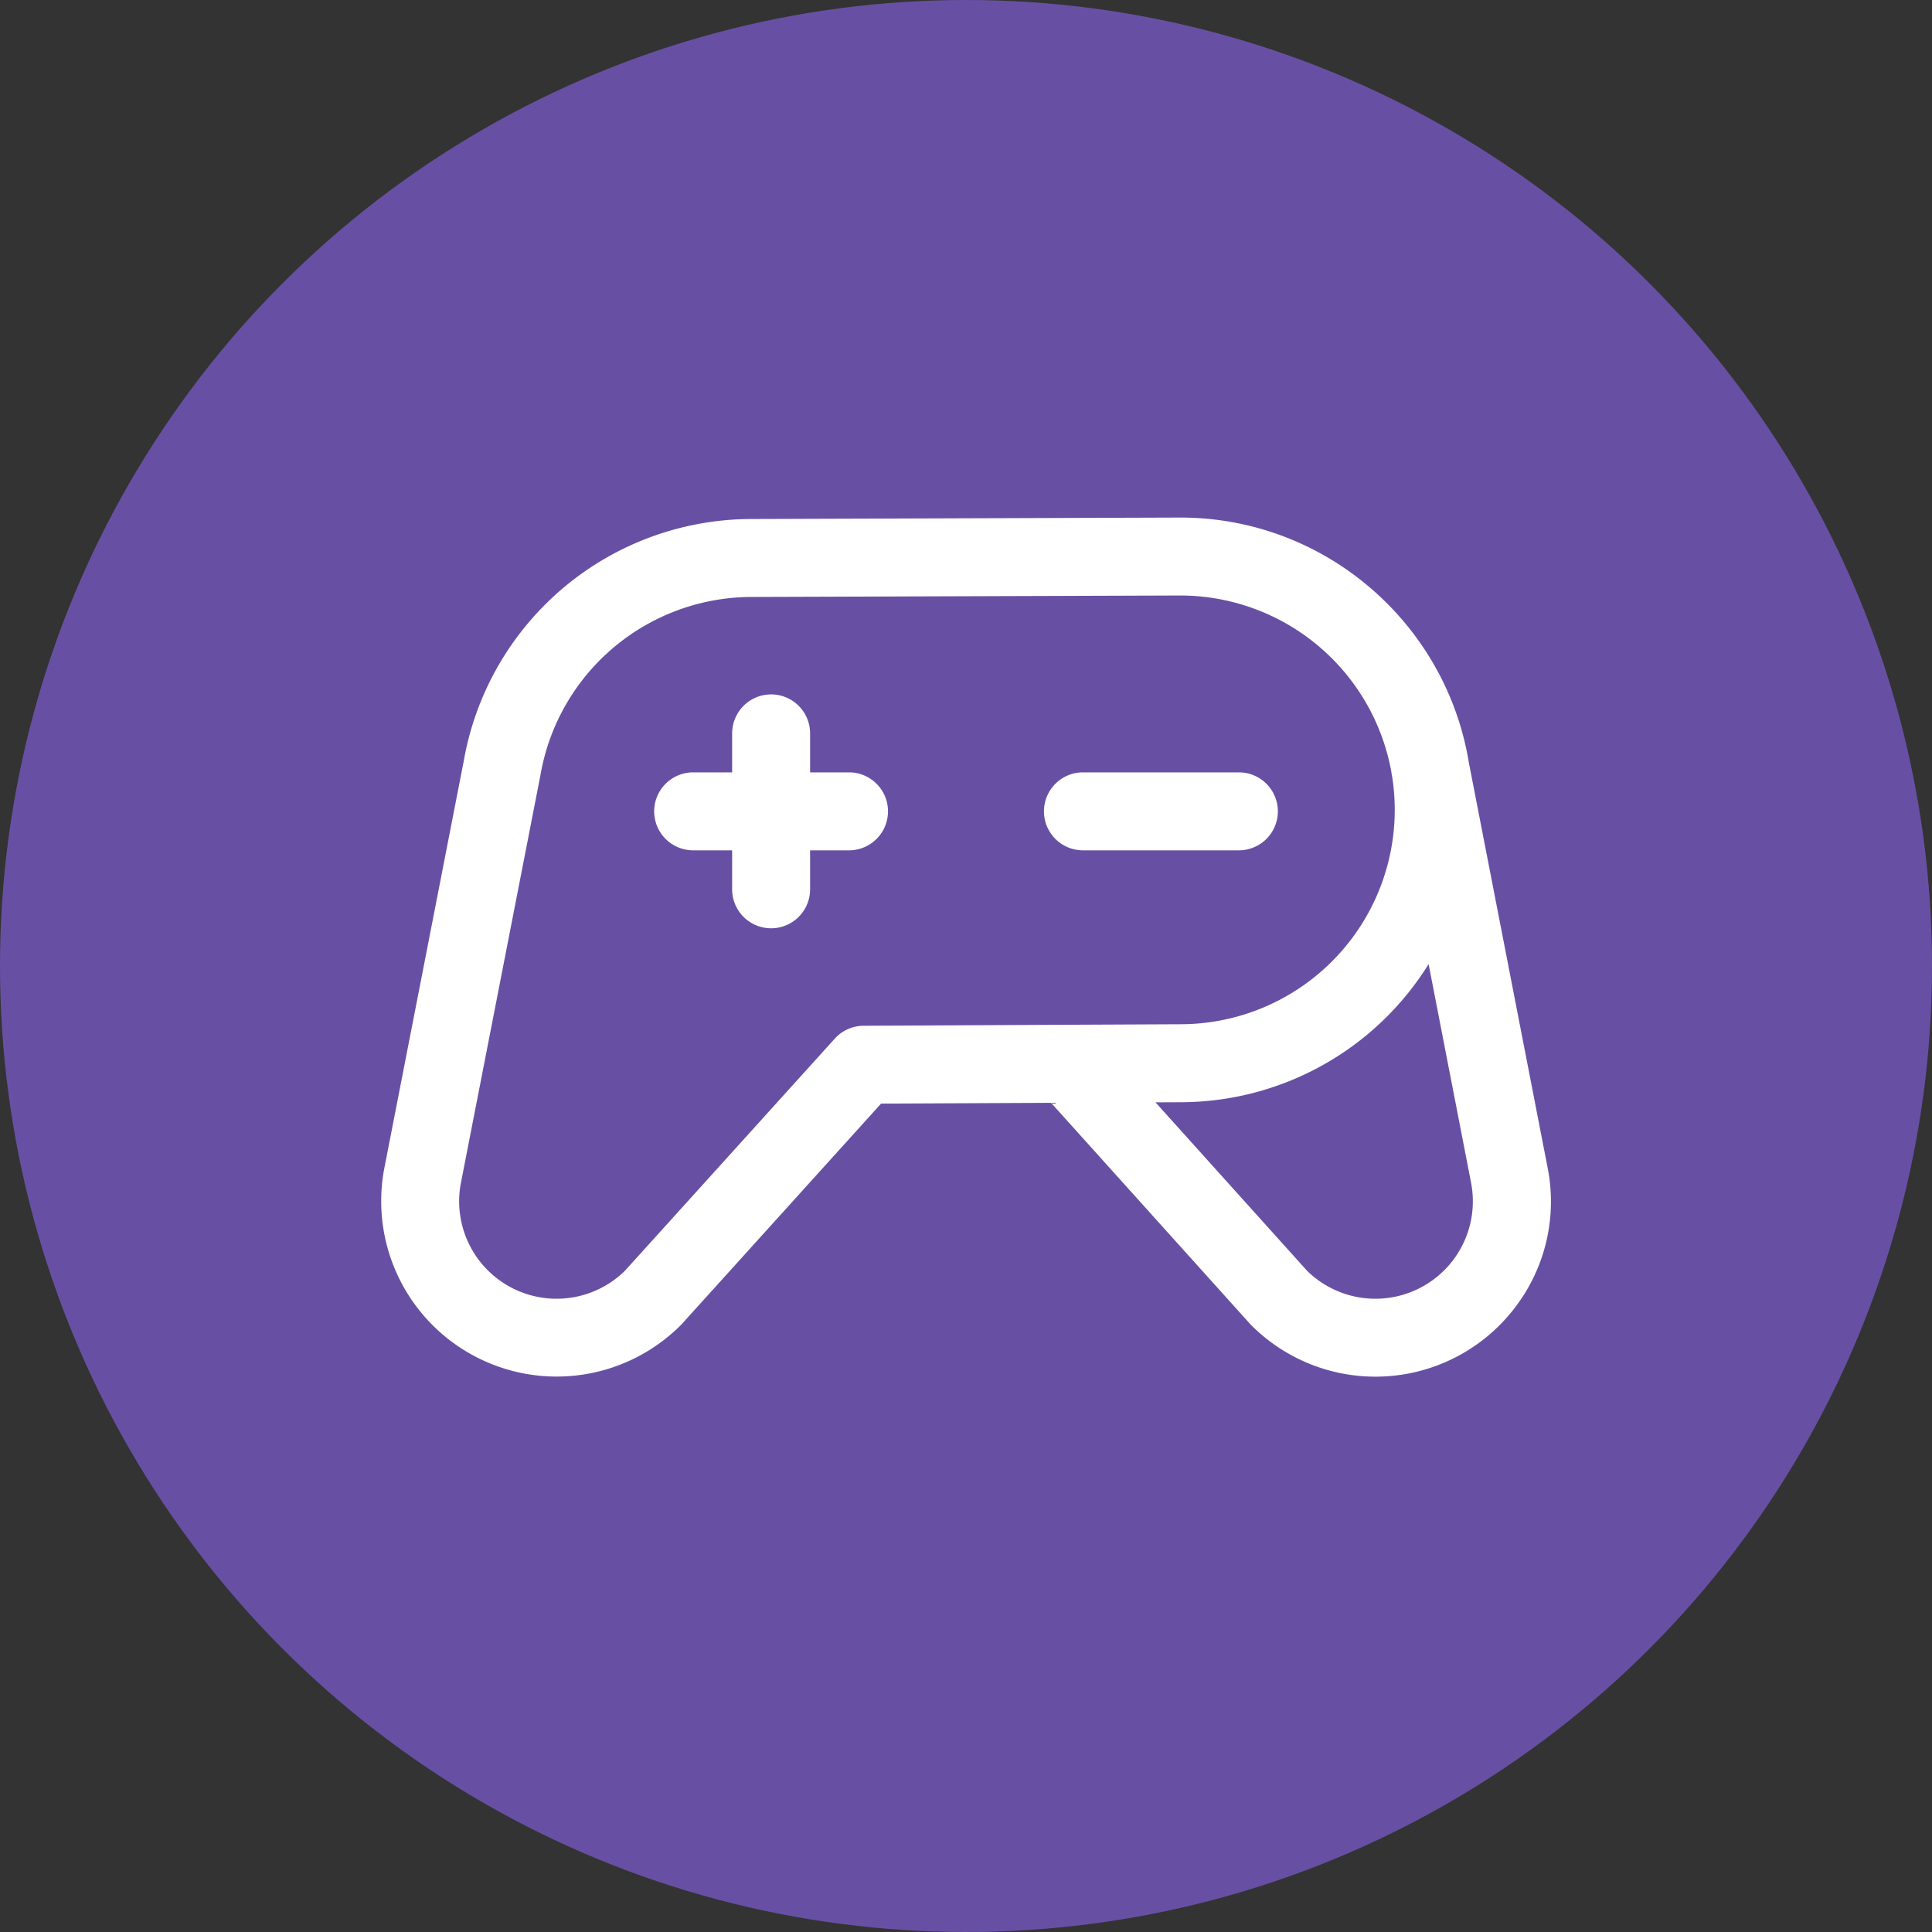 <svg xmlns="http://www.w3.org/2000/svg" viewBox="0 0 1024 1024">
   <rect x="0" y="0" width="1024" height="1024" fill="#333333" stroke="none"/>
   <circle cx="512" cy="512" r="512" style="fill:#6750a4"/>
   <path d="M553.32 430A20.66 20.66 0 0 1 574 409.37h82.63a20.66 20.66 0 0 1 0 41.32H574A20.66 20.66 0 0 1 553.32 430ZM450 409.37h-20.63v-20.66a20.66 20.66 0 0 0-41.32 0v20.66h-20.66a20.66 20.66 0 0 0 0 41.32h20.66v20.66a20.66 20.66 0 0 0 41.32 0v-20.66H450a20.66 20.66 0 1 0 0-41.32Zm355.32 280.45a93 93 0 0 1-142.17 12.5q-.37-.37-.72-.76L557.08 584.51l-90.09.42-105.45 116.66q-.34.37-.69.73a93 93 0 0 1-157.37-82l.06-.31 42.32-217a155 155 0 0 1 152.48-127.92l227.21-.77h.07c76.84 0 140.79 56.24 152.87 129.71l42 216 .05.29a92.35 92.35 0 0 1-15.22 69.5Zm-240-146.67h.12l60.09-.28a113.65 113.65 0 0 0 112.3-131.53l-.27-1.39c-.08-.4-.12-.8-.17-1.2a113.8 113.8 0 0 0-111.72-93.12l-227.21.77a113.78 113.78 0 0 0-111.94 94l-.06.35-42.32 217a51.65 51.65 0 0 0 87.13 45.74l111.19-123a20.66 20.66 0 0 1 15.23-6.81Zm214.55 84.59L757.19 511a155 155 0 0 1-131.57 73.2l-13.19.06 80.32 89.25a51.65 51.65 0 0 0 87.11-45.76Z" style="fill:#fff"/>
</svg>
